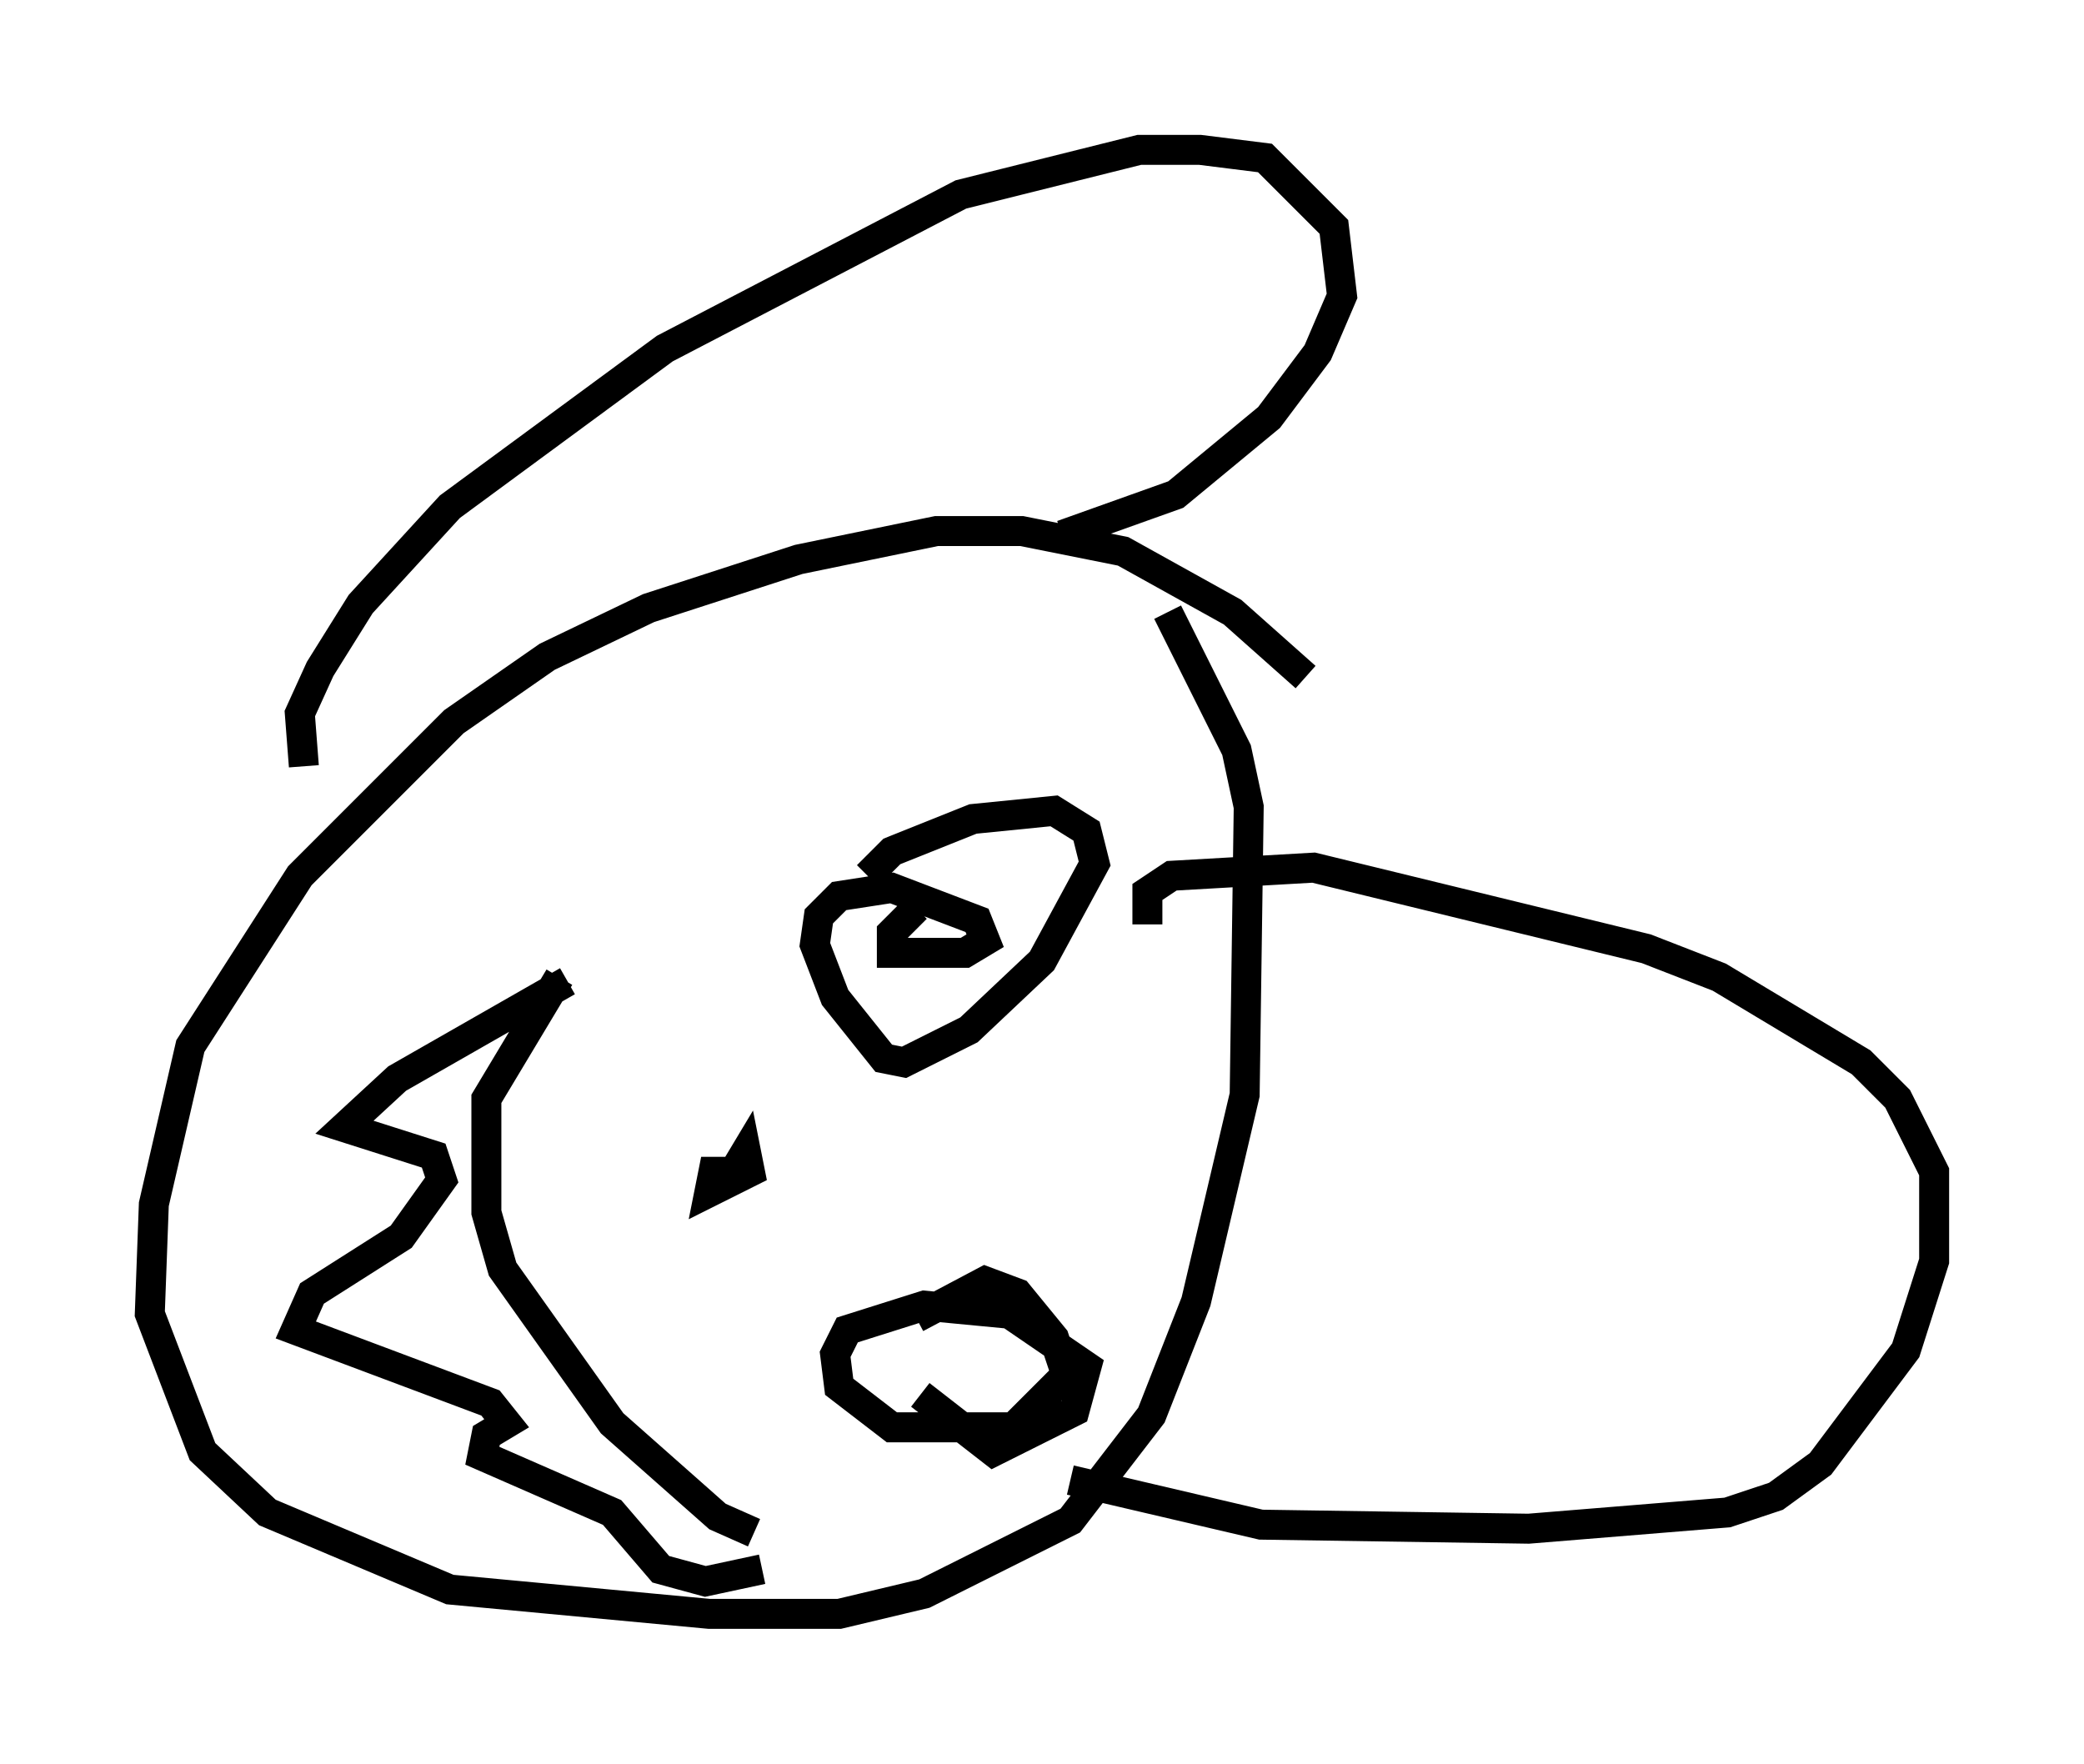 <?xml version="1.0" encoding="utf-8" ?>
<svg baseProfile="full" height="58.849" version="1.1" width="69.539" xmlns="http://www.w3.org/2000/svg" xmlns:ev="http://www.w3.org/2001/xml-events" xmlns:xlink="http://www.w3.org/1999/xlink"><defs /><rect fill="white" height="58.849" width="69.539" x="0" y="0" /><path d="M43.836, 23.674 m-0.271, -1.083 l-2.436, -2.165 -3.654, -2.03 l-3.383, -0.677 -2.842, 0.0 l-4.601, 0.947 -5.007, 1.624 l-3.383, 1.624 -3.112, 2.165 l-5.142, 5.142 -3.654, 5.683 l-1.218, 5.277 -0.135, 3.654 l1.759, 4.601 2.165, 2.03 l6.089, 2.571 8.66, 0.812 l4.33, 0.0 2.842, -0.677 l4.871, -2.436 2.706, -3.518 l1.488, -3.789 1.624, -6.901 l0.135, -9.607 -0.406, -1.894 l-2.3, -4.601 m-28.822, 5.142 l-0.135, -1.759 0.677, -1.488 l1.353, -2.165 2.977, -3.248 l7.172, -5.277 9.878, -5.142 l5.954, -1.488 2.03, 0.0 l2.165, 0.271 2.3, 2.3 l0.271, 2.3 -0.812, 1.894 l-1.624, 2.165 -3.112, 2.571 l-3.789, 1.353 m2.842, 12.99 l0.0, -1.083 0.812, -0.541 l4.736, -0.271 11.096, 2.706 l2.436, 0.947 4.736, 2.842 l1.218, 1.218 1.218, 2.436 l0.0, 2.977 -0.947, 2.977 l-2.842, 3.789 -1.488, 1.083 l-1.624, 0.541 -6.631, 0.541 l-8.931, -0.135 -6.36, -1.488 m-17.05, -16.779 l-2.436, 4.059 0.0, 3.789 l0.541, 1.894 3.654, 5.142 l3.518, 3.112 1.218, 0.541 m-6.225, -18.403 l-5.683, 3.248 -1.759, 1.624 l2.977, 0.947 0.271, 0.812 l-1.353, 1.894 -2.977, 1.894 l-0.541, 1.218 6.495, 2.436 l0.541, 0.677 -0.677, 0.406 l-0.135, 0.677 4.33, 1.894 l1.624, 1.894 1.488, 0.406 l1.894, -0.406 m3.518, -23.139 l0.812, -0.812 2.706, -1.083 l2.706, -0.271 1.083, 0.677 l0.271, 1.083 -1.759, 3.248 l-2.436, 2.3 -2.165, 1.083 l-0.677, -0.135 -1.624, -2.03 l-0.677, -1.759 0.135, -0.947 l0.677, -0.677 1.759, -0.271 l2.842, 1.083 0.271, 0.677 l-0.677, 0.406 -2.436, 0.0 l0.0, -0.677 0.812, -0.812 m0.0, 13.667 l2.3, -1.218 1.083, 0.406 l1.218, 1.488 0.406, 1.218 l-1.759, 1.759 -4.059, 0.0 l-1.759, -1.353 -0.135, -1.083 l0.406, -0.812 2.571, -0.812 l2.842, 0.271 2.571, 1.759 l-0.406, 1.488 -2.706, 1.353 l-2.436, -1.894 m-6.225, -7.442 l0.406, -0.677 0.135, 0.677 l-1.353, 0.677 0.135, -0.677 l0.677, 0.0 " fill="none" stroke="black" stroke-width="1" /></svg>
